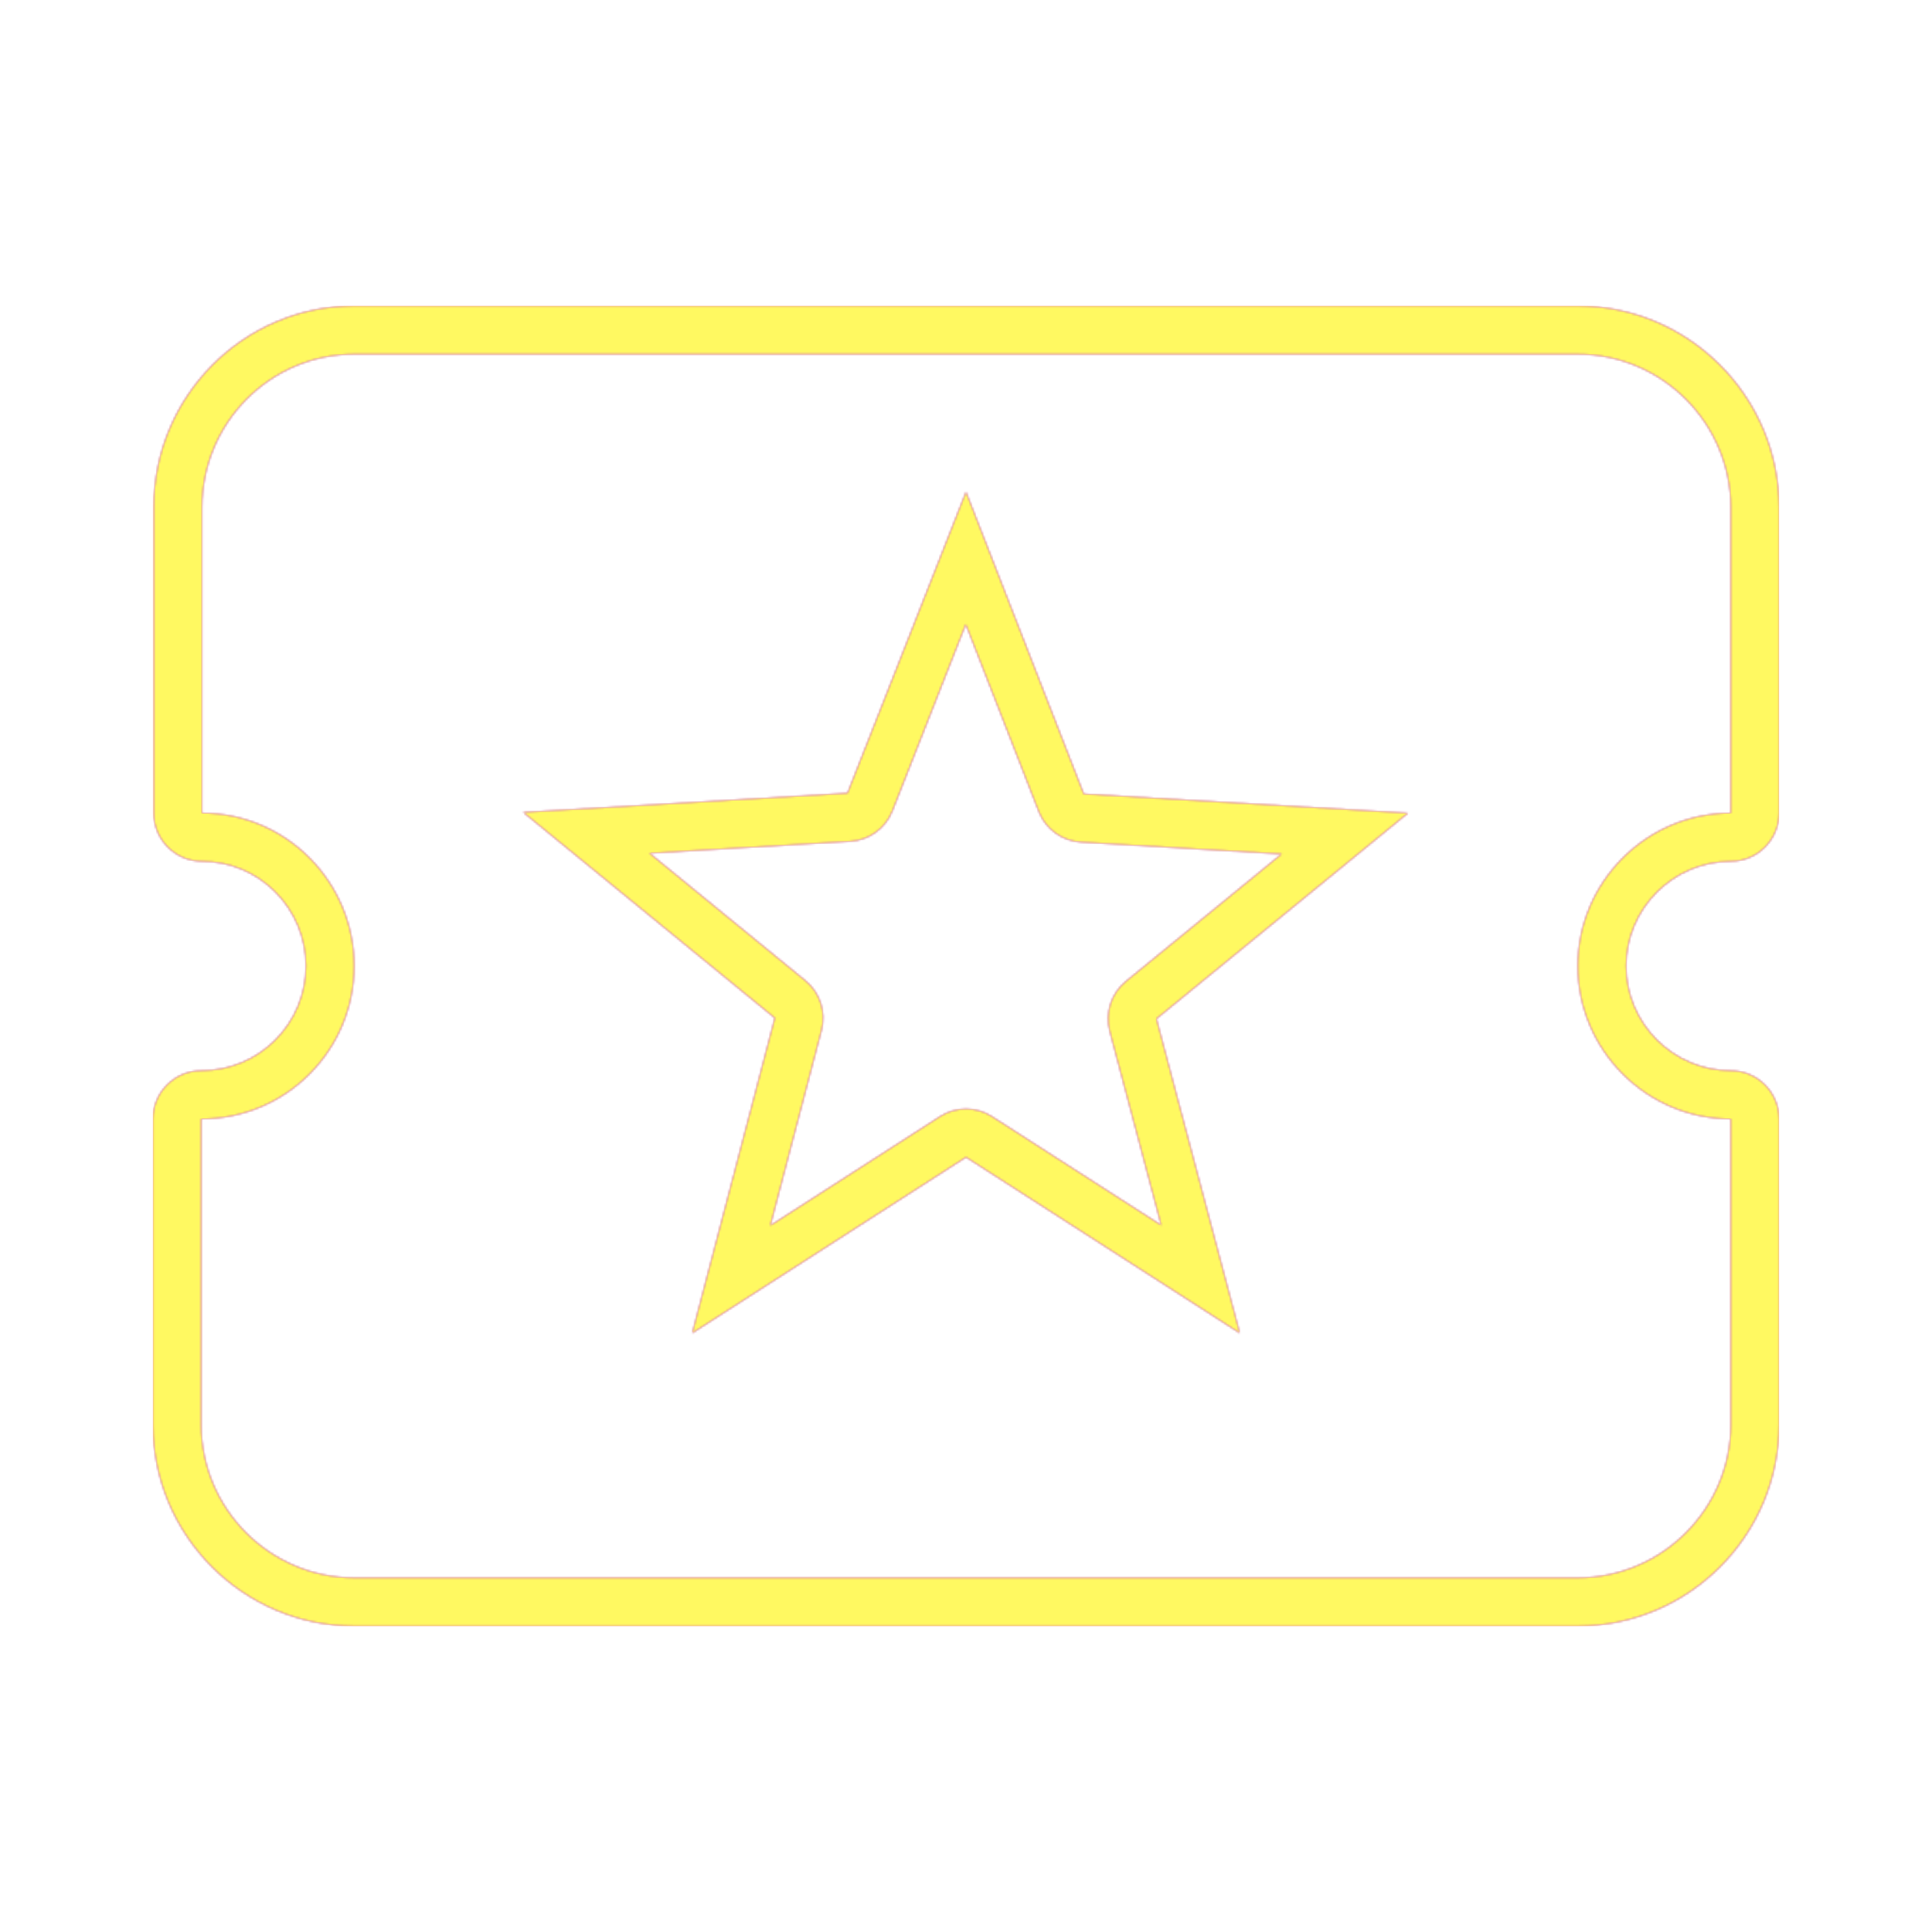 <svg version="1.1" xmlns="http://www.w3.org/2000/svg" xmlns:xlink="http://www.w3.org/1999/xlink" viewBox="0,0,1024,1024">
	<!-- Color names: teamapps-color-1, teamapps-color-2, teamapps-color-3 -->
	<desc>local_activity icon - Licensed under Apache License v2.0 (http://www.apache.org/licenses/LICENSE-2.0) - Created with Iconfu.com - Derivative work of Material icons (Copyright Google Inc.)</desc>
	<defs>
		<linearGradient x1="0" y1="1024" x2="1024" y2="0" id="color-EbeoVQMJ" gradientUnits="userSpaceOnUse">
			<stop offset="0.2" stop-color="#000000"/>
			<stop offset="0.8" stop-color="#ffffff"/>
		</linearGradient>
		<radialGradient cx="0" cy="0" r="1448.15" id="color-iy4Tgx0Y" gradientUnits="userSpaceOnUse">
			<stop offset="0.08" stop-color="#ffffff"/>
			<stop offset="1" stop-color="#000000"/>
		</radialGradient>
		<filter id="filter-iNkovV0K" color-interpolation-filters="sRGB">
			<feOffset/>
		</filter>
		<mask id="mask-0kZJO7DY">
			<path d="M942.94,593.06v162.14c0,58.73 -47.95,106.66 -106.67,106.66h-648.53c-58.72,0 -106.67,-47.94 -106.67,-106.66v-162.14c0,-14.14 11.46,-25.6 25.6,-25.6c30.78,0 55.47,-24.94 55.47,-55.46c0,-30.61 -24.78,-55.46 -55.06,-55.46c-14.14,0 -25.6,-11.46 -25.6,-25.6v-162.14c0,-58.55 47.38,-106.66 106.26,-106.66h648.53c58.72,0 106.67,47.94 106.67,106.66v162.14c0,14.14 -11.46,25.6 -25.6,25.6c-30.45,0 -55.47,25.02 -55.47,55.46c0,30.44 25.02,55.46 55.47,55.46c14.14,0 25.6,11.46 25.6,25.6zM596.72,520.15l82.58,-67.52l-106.39,-6.27c-9.98,-0.59 -18.71,-6.94 -22.34,-16.26l-38.68,-99.2l-38.89,98.87c-3.65,9.28 -12.36,15.6 -22.32,16.18l-106.39,6.28l82.58,67.52c7.75,6.34 11.1,16.62 8.56,26.31l-27.12,103.48l89.86,-57.73c8.43,-5.42 19.24,-5.42 27.67,0l89.62,57.58l-27.28,-102.84c-2.57,-9.71 0.76,-20.02 8.54,-26.38zM836.26,512c0,-44.58 36.49,-81.06 81.07,-81.06v-162.14c0,-44.58 -36.49,-81.06 -81.07,-81.06h-648.53c-44.58,0 -80.66,36.48 -80.66,81.06v162.14c44.58,0 80.66,36.48 80.66,81.06c0,44.58 -36.08,81.06 -81.07,81.06v162.14c0,44.58 36.49,81.06 81.07,81.06h648.53c44.58,0 81.07,-36.48 81.07,-81.06v-162.14c-44.58,0 -81.07,-36.48 -81.07,-81.06zM657.11,706.56l-145.11,-93.22l-145.11,93.22l43.78,-167l-133.35,-109.03l171.86,-10.14l62.82,-159.69l62.42,160.1l171.86,10.14l-133.35,109.03z" fill="#ffffff"/>
		</mask>
		<mask id="mask-jFptJeFw">
			<path d="M942.94,593.06v162.14c0,58.73 -47.95,106.66 -106.67,106.66h-648.53c-58.72,0 -106.67,-47.94 -106.67,-106.66v-162.14c0,-14.14 11.46,-25.6 25.6,-25.6c30.78,0 55.47,-24.94 55.47,-55.46c0,-30.61 -24.78,-55.46 -55.06,-55.46c-14.14,0 -25.6,-11.46 -25.6,-25.6v-162.14c0,-58.55 47.38,-106.66 106.26,-106.66h648.53c58.72,0 106.67,47.94 106.67,106.66v162.14c0,14.14 -11.46,25.6 -25.6,25.6c-30.45,0 -55.47,25.02 -55.47,55.46c0,30.44 25.02,55.46 55.47,55.46c14.14,0 25.6,11.46 25.6,25.6zM596.72,520.15l82.58,-67.52l-106.39,-6.27c-9.98,-0.59 -18.71,-6.94 -22.34,-16.26l-38.68,-99.2l-38.89,98.87c-3.65,9.28 -12.36,15.6 -22.32,16.18l-106.39,6.28l82.58,67.52c7.75,6.34 11.1,16.62 8.56,26.31l-27.12,103.48l89.86,-57.73c8.43,-5.42 19.24,-5.42 27.67,0l89.62,57.58l-27.28,-102.84c-2.57,-9.71 0.76,-20.02 8.54,-26.38zM836.26,512c0,-44.58 36.49,-81.06 81.07,-81.06v-162.14c0,-44.58 -36.49,-81.06 -81.07,-81.06h-648.53c-44.58,0 -80.66,36.48 -80.66,81.06v162.14c44.58,0 80.66,36.48 80.66,81.06c0,44.58 -36.08,81.06 -81.07,81.06v162.14c0,44.58 36.49,81.06 81.07,81.06h648.53c44.58,0 81.07,-36.48 81.07,-81.06v-162.14c-44.58,0 -81.07,-36.48 -81.07,-81.06zM657.11,706.56l-145.11,-93.22l-145.11,93.22l43.78,-167l-133.35,-109.03l171.86,-10.14l62.82,-159.69l62.42,160.1l171.86,10.14l-133.35,109.03z" fill="url(#color-iy4Tgx0Y)"/>
		</mask>
		<mask id="mask-UfSYU729">
			<rect fill="url(#color-EbeoVQMJ)" x="81.06" y="162.14" width="861.87" height="699.73"/>
		</mask>
	</defs>
	<g fill="none" fill-rule="nonzero" style="mix-blend-mode: normal">
		<g mask="url(#mask-0kZJO7DY)">
			<g color="#ff0000" class="teamapps-color-2">
				<rect x="81.06" y="162.14" width="861.87" height="699.73" fill="currentColor"/>
			</g>
			<g color="#bc13e0" class="teamapps-color-3" mask="url(#mask-UfSYU729)">
				<rect x="81.06" y="162.14" width="861.87" height="699.73" fill="currentColor"/>
			</g>
		</g>
		<g filter="url(#filter-iNkovV0K)" mask="url(#mask-jFptJeFw)">
			<g color="#fff961" class="teamapps-color-1">
				<rect x="81.06" y="162.14" width="861.87" height="699.73" fill="currentColor"/>
			</g>
		</g>
	</g>
</svg>
